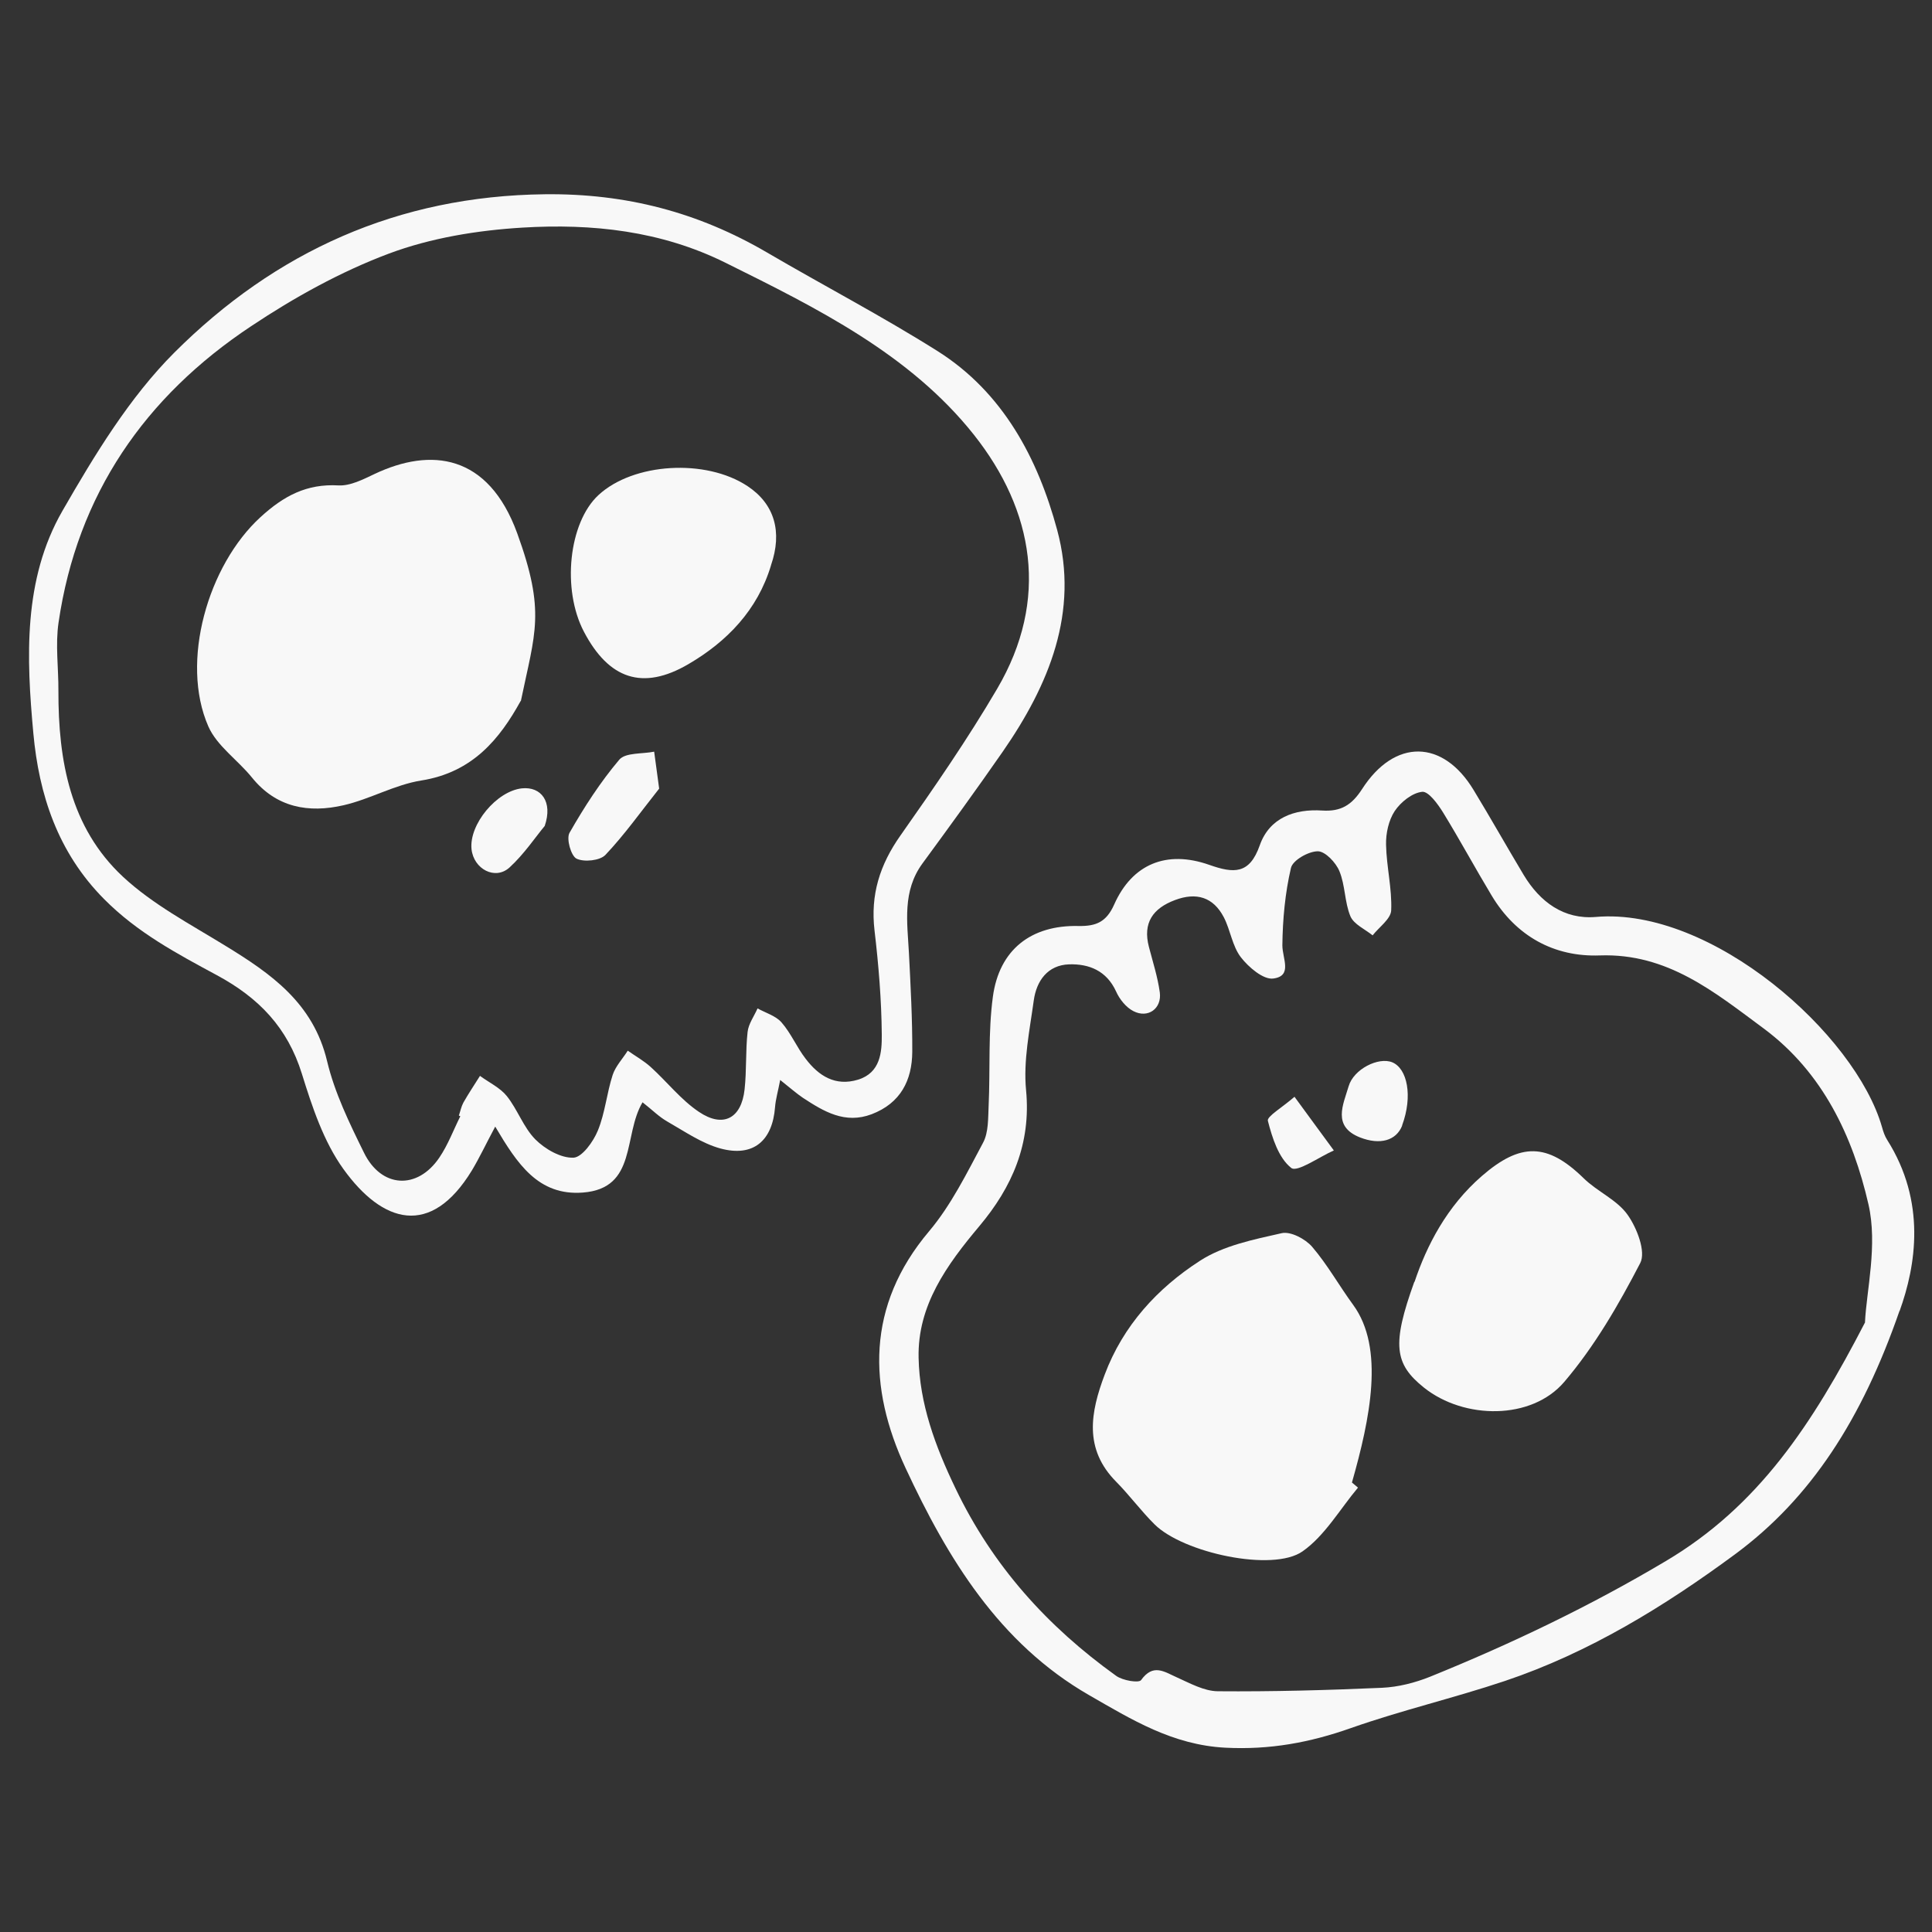<?xml version="1.0" encoding="UTF-8"?><svg id="four" xmlns="http://www.w3.org/2000/svg" viewBox="0 0 128 128"><rect x="0" y="0" width="128" height="128" fill="#333333" stroke="none"/><defs><style>.cls-1{fill:#f8f8f8;}</style></defs><path class="cls-1" d="M125.85,86.84c-2.49,7.18-5.87,12.43-10.92,16.15-4.65,3.43-9.66,6.51-15.23,8.38-3.37,1.13-6.85,1.94-10.2,3.12-2.72,.96-5.37,1.45-8.31,1.3-3.5-.18-6.21-1.86-9.03-3.48-5.98-3.44-9.39-9.09-12.16-15.04-2.49-5.34-2.62-10.75,1.55-15.69,1.46-1.73,2.5-3.85,3.58-5.87,.37-.69,.33-1.63,.37-2.46,.11-2.4-.04-4.84,.28-7.21,.42-3.12,2.53-4.76,5.67-4.69,1.17,.02,1.85-.26,2.37-1.43,1.19-2.67,3.46-3.62,6.3-2.62,1.62,.57,2.66,.64,3.34-1.29,.64-1.83,2.31-2.43,4.14-2.31,1.25,.08,1.96-.37,2.64-1.42,2.16-3.36,5.36-3.3,7.39,.06,1.13,1.86,2.2,3.76,3.32,5.63,1.08,1.79,2.66,2.96,4.78,2.78,7.68-.66,17.2,7.76,18.96,13.93,.08,.29,.18,.59,.34,.84,2.59,4.1,1.92,8.3,.82,11.35Zm-2.29,.76c.1-2.1,.85-5.11,.23-7.81-1.03-4.49-3.02-8.74-6.94-11.65-3.26-2.41-6.37-5-10.87-4.84-3.02,.11-5.54-1.28-7.15-3.96-1.09-1.81-2.1-3.68-3.21-5.49-.35-.57-.98-1.44-1.4-1.39-.66,.07-1.42,.68-1.82,1.28-.4,.61-.59,1.48-.57,2.23,.03,1.45,.4,2.9,.34,4.34-.02,.57-.8,1.11-1.23,1.66-.51-.41-1.24-.73-1.47-1.26-.39-.93-.34-2.05-.73-2.99-.23-.57-.94-1.32-1.43-1.32-.62,0-1.66,.59-1.78,1.1-.39,1.67-.55,3.41-.57,5.13,0,.87,.69,2.03-.6,2.2-.66,.09-1.64-.75-2.15-1.41-.57-.74-.69-1.8-1.13-2.65-.7-1.34-1.82-1.67-3.23-1.14-1.47,.55-2.15,1.51-1.73,3.11,.26,1,.58,1.99,.72,3.01,.14,1.07-.78,1.74-1.75,1.24-.49-.25-.92-.79-1.15-1.31-.63-1.37-1.79-1.83-3.11-1.79-1.42,.05-2.16,1.09-2.34,2.39-.27,1.97-.7,4-.51,5.95,.34,3.55-.93,6.43-3.1,9.01-2.15,2.56-4.1,5.25-4.02,8.72,.06,3.04,1.1,5.85,2.44,8.64,2.46,5.14,6.09,9.16,10.65,12.43,.43,.31,1.5,.49,1.65,.28,.8-1.11,1.52-.56,2.37-.18,.87,.39,1.8,.91,2.71,.92,3.63,.03,7.26-.07,10.89-.23,1.07-.05,2.17-.33,3.17-.73,5.4-2.19,10.61-4.68,15.65-7.68,6.1-3.63,9.66-9,13.18-15.81Z"/><path class="cls-1" d="M51.69,71.55c-.15,.78-.3,1.28-.34,1.79-.17,2.24-1.44,3.34-3.62,2.75-1.24-.34-2.37-1.13-3.51-1.78-.55-.31-1.01-.78-1.65-1.28-1.3,2.18-.34,5.7-3.95,5.98-2.96,.23-4.36-1.92-5.81-4.37-.62,1.16-1.04,2.06-1.55,2.91-2.73,4.47-5.92,3.5-8.51-.1-1.31-1.82-2.07-4.12-2.75-6.31-.95-3.06-2.85-5.03-5.63-6.53-2.63-1.42-5.27-2.82-7.47-5.04-3.09-3.11-4.32-6.95-4.69-10.98-.46-4.99-.69-10.2,1.93-14.75,2.13-3.7,4.43-7.5,7.41-10.48,6.69-6.68,14.8-10.38,24.55-10.49,5.39-.06,10.17,1.2,14.72,3.86,3.76,2.2,7.63,4.22,11.31,6.54,4.33,2.74,6.63,7.1,7.91,11.84,1.47,5.44-.54,10.27-3.62,14.71-1.73,2.49-3.51,4.94-5.3,7.38-1.35,1.84-1.01,3.9-.9,5.95,.11,2.18,.23,4.35,.22,6.53-.01,1.9-.78,3.41-2.69,4.14-1.77,.67-3.17-.18-4.56-1.09-.43-.29-.82-.64-1.49-1.17Zm-21.18,2.41l-.11-.05c.1-.29,.16-.6,.3-.86,.34-.6,.73-1.18,1.1-1.77,.6,.44,1.33,.78,1.78,1.34,.71,.89,1.1,2.07,1.89,2.87,.64,.64,1.68,1.24,2.52,1.21,.57-.02,1.32-1.06,1.62-1.8,.48-1.17,.59-2.48,.98-3.68,.19-.58,.66-1.07,1-1.61,.51,.36,1.07,.67,1.53,1.09,1.07,.97,1.99,2.16,3.18,2.96,1.61,1.09,2.82,.44,3.03-1.48,.14-1.26,.06-2.55,.2-3.81,.06-.54,.43-1.04,.66-1.56,.54,.3,1.21,.49,1.59,.93,.63,.72,1.01,1.65,1.6,2.41,.86,1.13,1.96,1.84,3.47,1.38,1.49-.46,1.58-1.83,1.57-2.99-.02-2.3-.21-4.6-.48-6.89-.28-2.37,.35-4.36,1.72-6.3,2.23-3.17,4.44-6.37,6.4-9.71,3.48-5.92,2.44-11.82-1.54-16.84-4.24-5.34-10.4-8.39-16.45-11.39-4.27-2.12-8.84-2.61-13.46-2.33-2.98,.18-6.06,.68-8.84,1.72-3.2,1.2-6.28,2.91-9.13,4.81-7.04,4.67-11.52,11.15-12.76,19.63-.22,1.48,0,3.02-.01,4.53-.01,4.61,.77,9.05,4.28,12.32,1.97,1.83,4.44,3.13,6.75,4.55,3.06,1.87,5.85,3.81,6.77,7.66,.5,2.1,1.48,4.11,2.44,6.06,1.15,2.36,3.54,2.49,5,.33,.57-.84,.93-1.82,1.39-2.74Z"/><path class="cls-1" d="M89.97,98.56c-1.2,1.43-2.19,3.18-3.67,4.22-1.97,1.39-7.9,.1-9.8-1.78-.9-.89-1.66-1.93-2.55-2.83-2.16-2.18-1.7-4.61-.76-7.1,1.22-3.25,3.49-5.72,6.31-7.54,1.56-1.01,3.56-1.41,5.42-1.83,.59-.13,1.56,.38,2.01,.9,1.02,1.19,1.79,2.58,2.72,3.85,2.1,2.87,1.12,7.55-.08,11.77l.39,.33Z"/><path class="cls-1" d="M93.72,84.92c.8-2.39,2.13-4.99,4.46-7.01,2.56-2.22,4.34-2.2,6.75,.16,.9,.88,2.2,1.42,2.9,2.41,.62,.87,1.23,2.45,.84,3.2-1.43,2.76-3.02,5.51-5.03,7.87-2.17,2.55-6.64,2.5-9.29,.39-1.98-1.58-2.14-2.87-.65-7.01Z"/><path class="cls-1" d="M92.9,74.57c-.4,1.01-1.48,1.3-2.79,.79-1.86-.73-1.12-2.17-.76-3.39,.33-1.14,1.98-1.96,2.89-1.59,.99,.41,1.38,2.22,.65,4.19Z"/><path class="cls-1" d="M85.76,72.66c1.04,1.43,1.83,2.49,2.61,3.56-.97,.43-2.43,1.47-2.82,1.16-.84-.66-1.26-1.99-1.55-3.12-.08-.29,.93-.87,1.77-1.6Z"/><path class="cls-1" d="M34.49,46.45c-1.37,2.48-3.16,4.72-6.58,5.26-1.76,.28-3.4,1.24-5.15,1.64-2.3,.53-4.45,.17-6.07-1.84-.94-1.16-2.32-2.09-2.89-3.39-1.87-4.27-.03-10.67,3.46-13.86,1.54-1.41,3.06-2.22,5.17-2.1,.78,.04,1.63-.4,2.39-.76,3.72-1.76,7.53-1.34,9.45,3.94,1.89,5.21,1.18,6.55,.24,11.1Z"/><path class="cls-1" d="M51.08,37.46c-.89,2.96-2.92,5.05-5.47,6.54-3.04,1.78-5.28,.98-6.92-2.14-1.48-2.81-1.01-7.24,.96-9.06,2.31-2.14,7.11-2.43,9.88-.59,1.78,1.18,2.32,3.02,1.55,5.24Z"/><path class="cls-1" d="M43.67,52.25c-1.23,1.55-2.3,3.06-3.56,4.39-.36,.38-1.41,.49-1.91,.25-.37-.18-.69-1.32-.47-1.71,.97-1.7,2.04-3.36,3.3-4.85,.41-.48,1.52-.37,2.31-.53,.1,.76,.21,1.53,.33,2.44Z"/><path class="cls-1" d="M36.09,54.72c-.61,.73-1.36,1.86-2.33,2.75-.95,.87-2.38,.11-2.52-1.21-.17-1.64,1.66-3.85,3.34-4.03,1.27-.13,2.06,.88,1.51,2.49Z"/></svg>